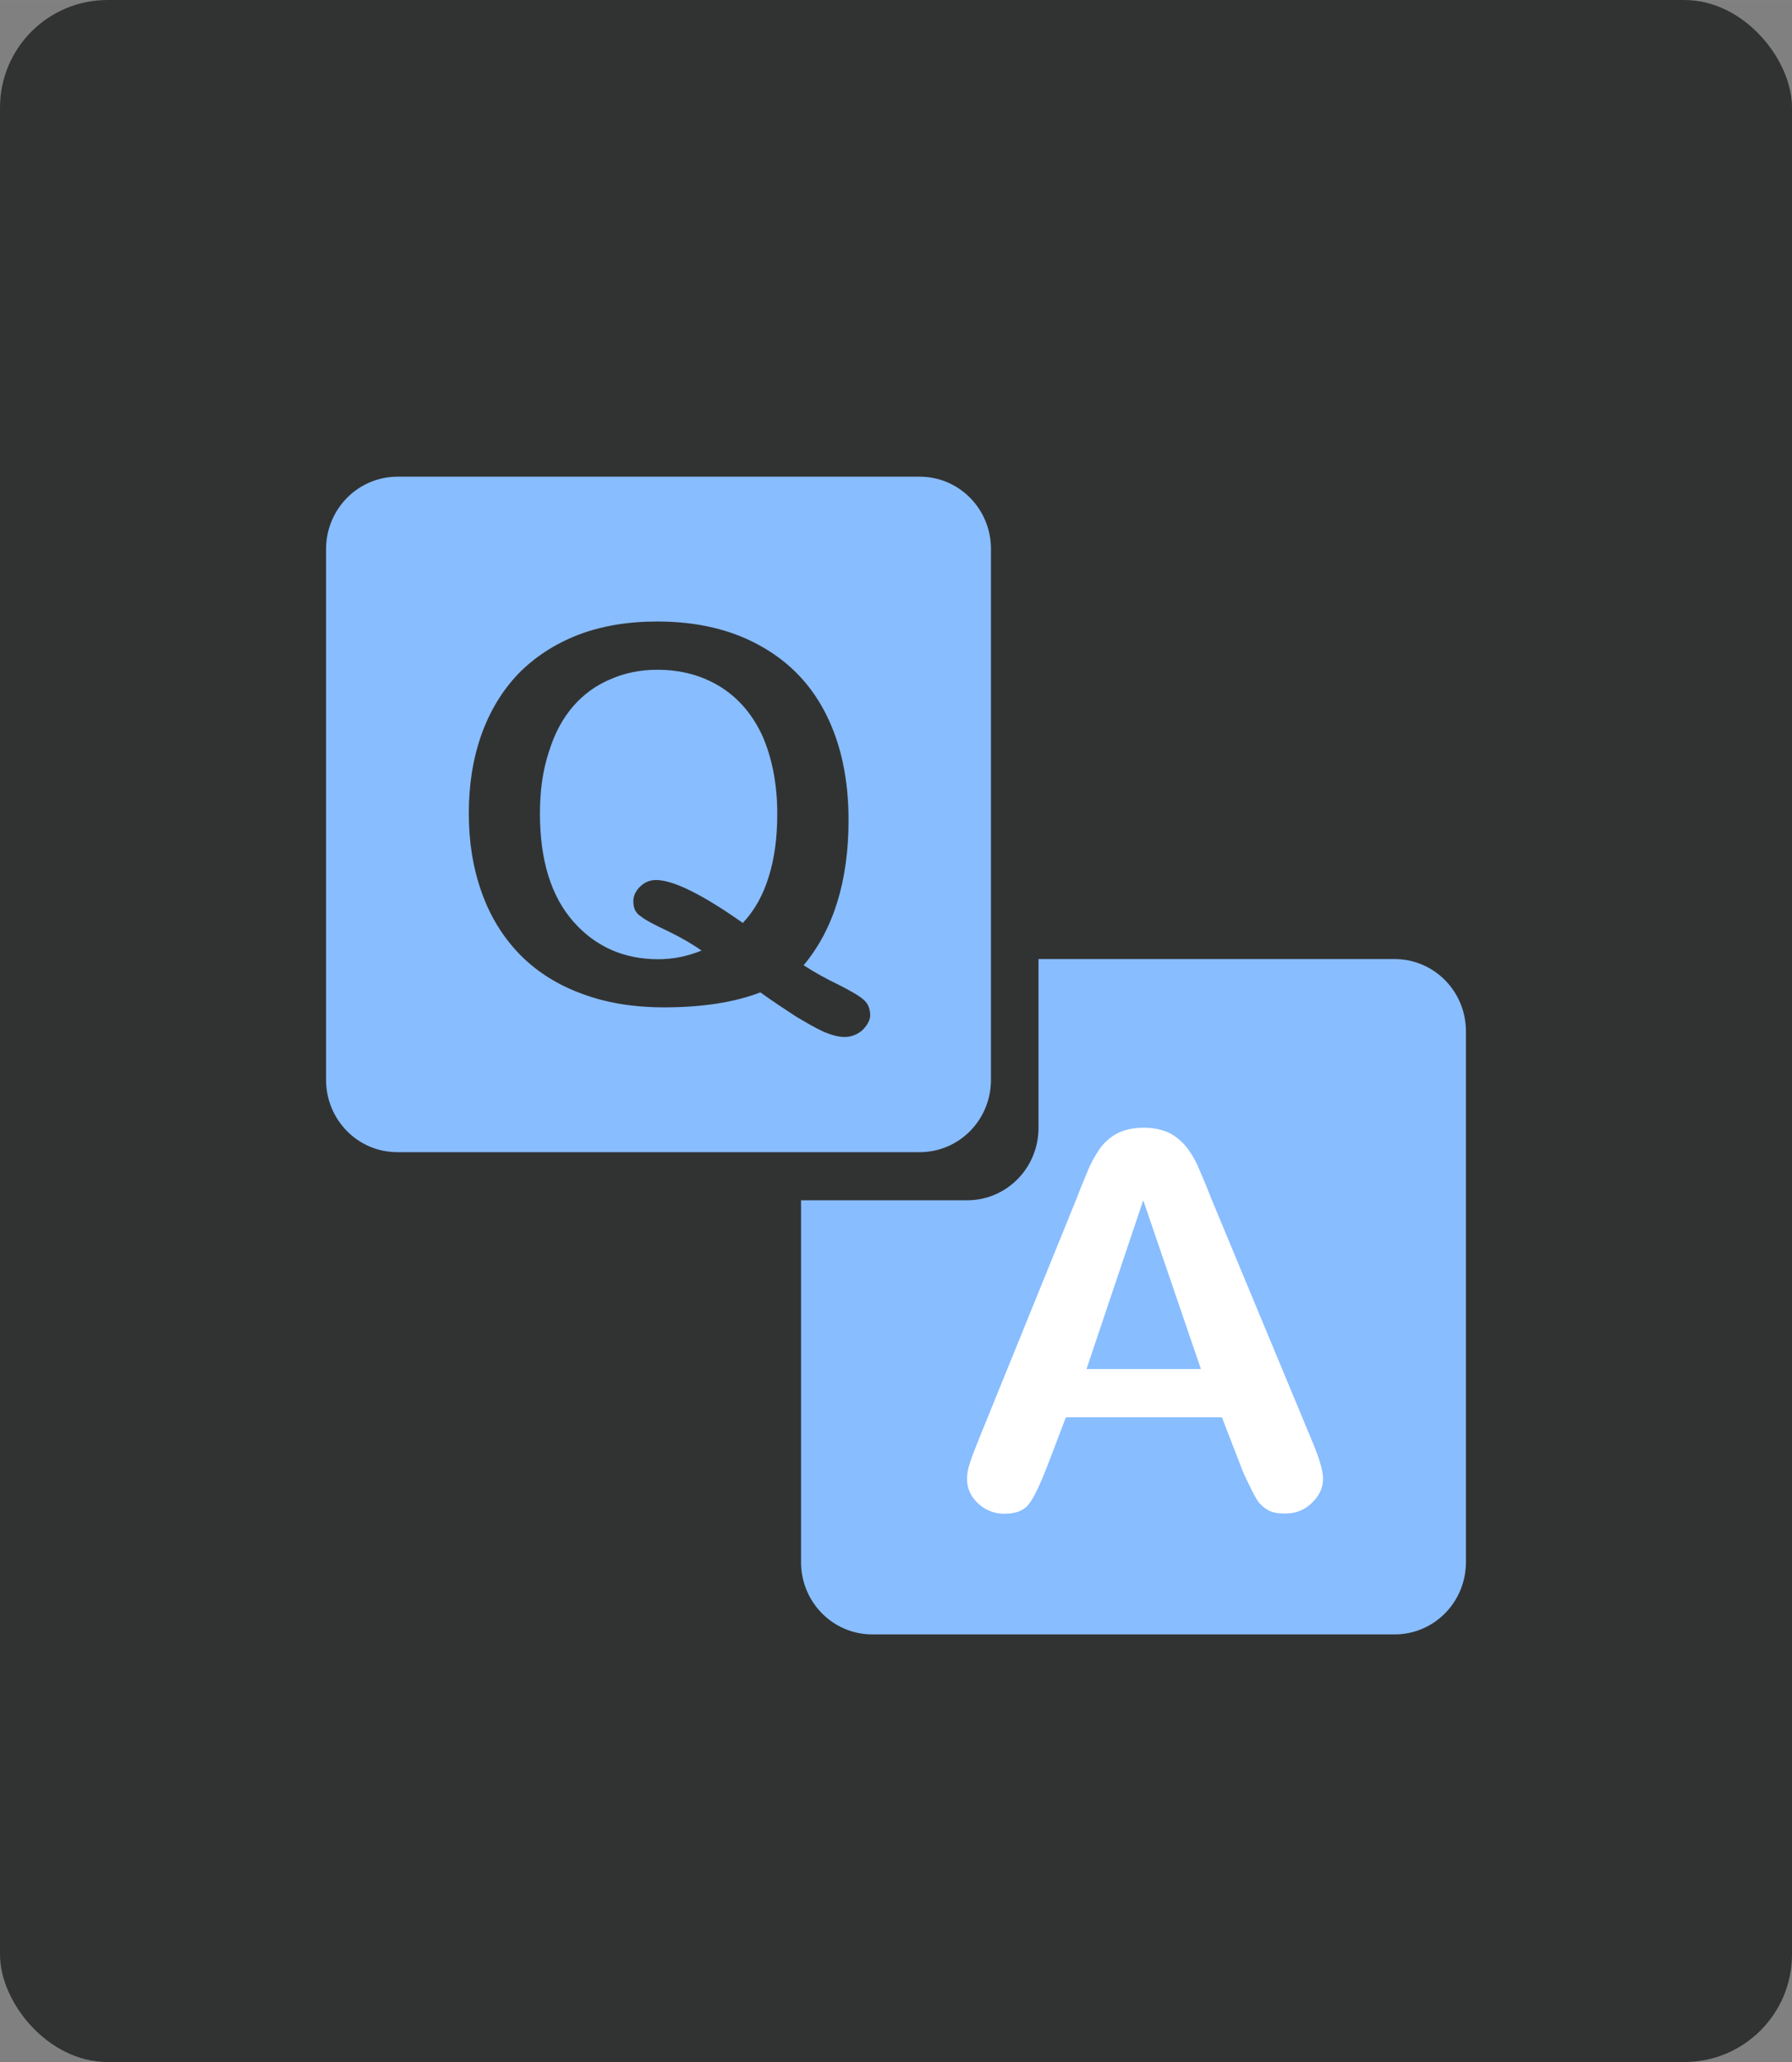 <?xml version="1.0" encoding="UTF-8"?>
<svg width="66.66px" height="76.66px" viewBox="0 0 66.667 76.667" version="1.1" xmlns="http://www.w3.org/2000/svg" xmlns:xlink="http://www.w3.org/1999/xlink">
    <rect x="0" y="0" width="66.667" height="76.667" fill="#808080" stroke="none"/>
    <!-- Generator: Sketch 61.2 (89653) - https://sketch.com -->
    <title>画板</title>
    <desc>Created with Sketch.</desc>
    <g id="画板" stroke="none" stroke-width="1" fill="none" fill-rule="evenodd">
        <g id="编组-2">
            <rect id="矩形" x="0" y="0" width="66.667" height="76.667"></rect>
            <rect id="矩形" fill="#313333" x="0" y="0" width="66.667" height="76.667" rx="4"></rect>
            <g id="编组" transform="translate(10, 16.667)">
                <polygon id="矩形" fill="#FFFFFF" points="30.566 24.142 40 23.333 40 41.667 23.333 41.667"></polygon>
                <g id="QA" fill="#88BDFF" fill-rule="nonzero">
                    <path d="M30.421,34.235 L34.677,34.235 L32.531,27.96 L30.421,34.235 Z M19.8,41.408 C19.8,42.9 20.983,44.101 22.452,44.101 L41.884,44.101 C43.354,44.101 44.537,42.9 44.537,41.408 L44.537,21.684 C44.537,20.192 43.354,18.992 41.884,18.992 L28.635,18.992 L28.635,25.267 C28.635,26.753 27.452,27.96 25.983,27.96 L19.8,27.96 L19.8,41.408 Z M36.141,37.794 L35.458,36.03 L29.653,36.03 L28.97,37.825 C28.696,38.524 28.476,39.001 28.281,39.248 C28.086,39.508 27.787,39.614 27.355,39.614 C27.001,39.614 26.666,39.49 26.391,39.236 C26.117,38.982 25.977,38.673 25.977,38.339 C25.977,38.159 26.001,37.961 26.074,37.763 C26.129,37.565 26.245,37.268 26.391,36.903 L30.05,27.898 C30.147,27.644 30.269,27.335 30.421,26.976 C30.562,26.61 30.732,26.313 30.891,26.078 C31.056,25.837 31.263,25.639 31.543,25.484 C31.818,25.342 32.141,25.261 32.549,25.261 C32.946,25.261 33.281,25.342 33.556,25.484 C33.824,25.639 34.031,25.831 34.202,26.06 C34.373,26.301 34.513,26.555 34.616,26.815 C34.732,27.081 34.885,27.434 35.055,27.879 L38.781,36.835 C39.074,37.516 39.22,38.011 39.22,38.314 C39.22,38.654 39.08,38.951 38.805,39.211 C38.531,39.484 38.196,39.607 37.818,39.607 C37.58,39.607 37.385,39.583 37.214,39.502 C37.055,39.416 36.933,39.317 36.818,39.18 C36.726,39.044 36.604,38.828 36.476,38.549 C36.336,38.271 36.22,38.023 36.141,37.794 Z M17.635,17.649 C18.08,17.172 18.398,16.597 18.599,15.928 C18.812,15.254 18.916,14.486 18.916,13.589 C18.916,12.475 18.721,11.515 18.367,10.699 C17.989,9.882 17.465,9.281 16.788,8.86 C16.099,8.44 15.331,8.235 14.446,8.235 C13.812,8.235 13.227,8.359 12.709,8.588 C12.172,8.811 11.709,9.151 11.331,9.584 C10.941,10.03 10.636,10.587 10.422,11.28 C10.191,11.973 10.087,12.741 10.087,13.576 C10.087,15.316 10.502,16.659 11.331,17.599 C12.154,18.534 13.221,18.998 14.483,18.998 C15.014,18.998 15.55,18.899 16.099,18.676 C15.77,18.441 15.355,18.2 14.861,17.958 C14.355,17.723 14.014,17.544 13.837,17.401 C13.642,17.277 13.562,17.098 13.562,16.838 C13.562,16.652 13.642,16.46 13.818,16.293 C13.989,16.132 14.178,16.052 14.404,16.052 C15.038,16.052 16.117,16.578 17.635,17.649 Z M2.13,3.754 L2.13,23.479 C2.13,24.97 3.313,26.171 4.782,26.171 L24.214,26.171 C25.684,26.171 26.867,24.97 26.867,23.479 L26.867,3.748 C26.867,2.257 25.684,1.056 24.214,1.056 L4.782,1.056 C3.313,1.062 2.13,2.263 2.13,3.754 Z M19.897,19.221 C20.288,19.475 20.727,19.722 21.196,19.945 C21.666,20.186 21.983,20.366 22.135,20.508 C22.288,20.644 22.373,20.83 22.373,21.084 C22.373,21.257 22.275,21.436 22.092,21.628 C21.91,21.789 21.678,21.888 21.428,21.888 C21.208,21.888 20.958,21.826 20.66,21.703 C20.349,21.56 20.007,21.362 19.611,21.127 C19.196,20.855 18.751,20.564 18.288,20.23 C17.306,20.607 16.105,20.787 14.703,20.787 C13.544,20.787 12.52,20.613 11.611,20.267 C10.703,19.933 9.922,19.425 9.306,18.788 C8.691,18.144 8.221,17.376 7.91,16.485 C7.593,15.588 7.441,14.622 7.441,13.57 C7.441,12.512 7.593,11.546 7.91,10.649 C8.227,9.764 8.684,9.009 9.288,8.378 C9.898,7.759 10.63,7.282 11.495,6.942 C12.367,6.608 13.349,6.44 14.453,6.44 C15.934,6.44 17.227,6.744 18.306,7.356 C19.385,7.957 20.196,8.811 20.745,9.919 C21.294,11.02 21.568,12.326 21.568,13.824 C21.568,16.102 21.001,17.903 19.897,19.221 Z" id="形状"></path>
                </g>
            </g>
        </g>
    </g>
</svg>